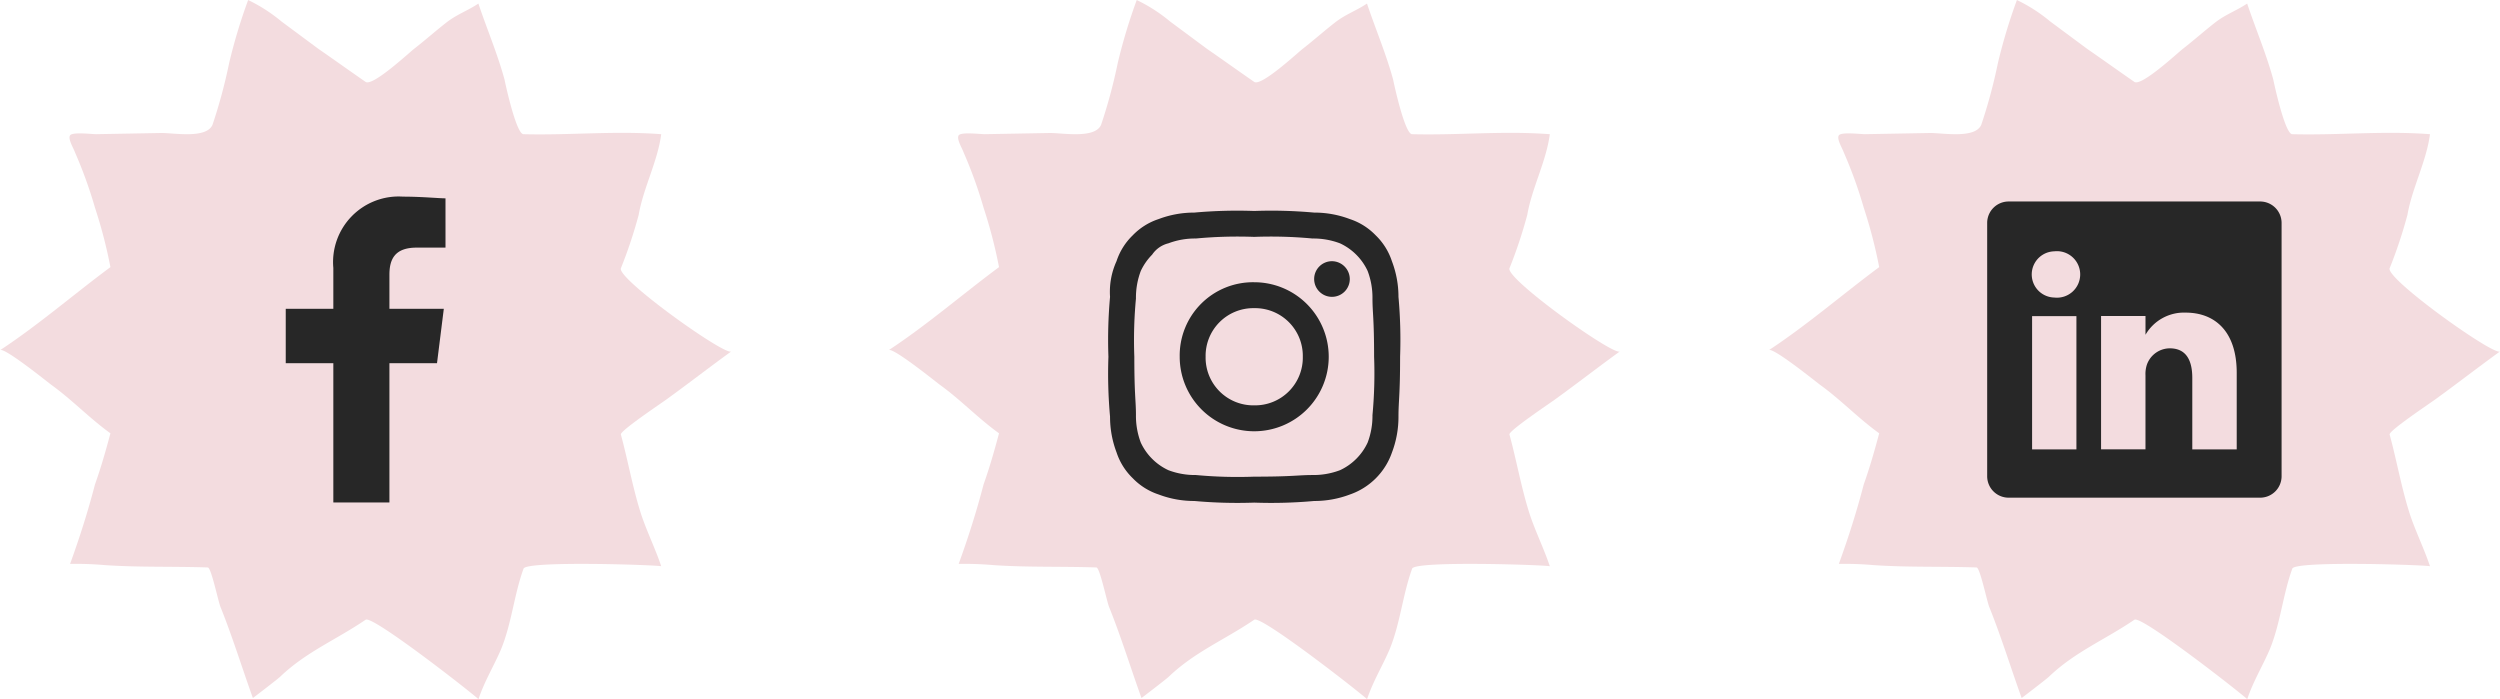 <svg xmlns="http://www.w3.org/2000/svg" width="169.2" height="47.321" viewBox="0 0 169.2 47.321">
  <g id="Groupe_142" data-name="Groupe 142" transform="translate(-961.4 -589.818)">
    <g id="Groupe_92" data-name="Groupe 92" transform="translate(961.4 589.818)">
      <path id="Tracé_274" data-name="Tracé 274" d="M47.5,387.766c.482.321,2.973-2.009,3.294-2.25.723-.562,1.446-1.205,2.169-1.768s1.446-.8,2.169-1.285c.562,1.687,1.285,3.374,1.768,5.142.08.4.8,3.7,1.285,3.7,3.133.08,6.186-.241,9.32,0-.241,1.848-1.205,3.615-1.526,5.463a31.781,31.781,0,0,1-1.205,3.615c-.241.723,7.07,5.945,7.472,5.624-1.446,1.044-2.892,2.169-4.338,3.214-.321.241-3.214,2.169-3.133,2.41.482,1.768.8,3.615,1.366,5.383.4,1.205.964,2.33,1.366,3.535,0-.08-9.159-.4-9.32.161-.643,1.768-.8,3.7-1.526,5.463-.482,1.125-1.125,2.169-1.526,3.374,0-.08-7.15-5.7-7.632-5.383-2.009,1.366-4.017,2.169-5.785,3.856-.161.161-1.848,1.446-1.848,1.446-.723-2.009-1.366-4.1-2.169-6.106-.161-.321-.643-2.732-.884-2.732-2.33-.08-4.66,0-6.99-.161a22.574,22.574,0,0,0-2.33-.08c.643-1.767,1.205-3.535,1.687-5.383.4-1.125.723-2.25,1.044-3.455-1.446-1.044-2.571-2.25-4.017-3.294-.321-.241-3.214-2.571-3.455-2.33,2.571-1.687,4.981-3.776,7.472-5.624a32.711,32.711,0,0,0-1.044-4.017,30.156,30.156,0,0,0-1.366-3.776c-.08-.241-.482-.884-.321-1.125s1.446-.08,1.768-.08l4.419-.08c.884,0,3.053.4,3.455-.562a35.473,35.473,0,0,0,1.125-4.178,37.281,37.281,0,0,1,1.285-4.258,10.775,10.775,0,0,1,2.25,1.446l2.491,1.848C45.33,386.239,46.455,387.042,47.5,387.766Z" transform="translate(-22.754 -382.222)" fill="#f3dcdf"/>
      <path id="Tracé_271" data-name="Tracé 271" d="M87.017,20.7V11.272h3.221l.46-3.681H87.017v-2.3c0-1.035.345-1.84,1.84-1.84h1.955V.115C90.352.115,89.2,0,87.937,0a4.44,4.44,0,0,0-4.716,4.831V7.592H80v3.681h3.221V20.7Z" transform="translate(-60.661 13.308)" fill="#272727" fill-rule="evenodd"/>
      <path id="Tracé_275" data-name="Tracé 275" d="M47.5,387.766c.482.321,2.973-2.009,3.294-2.25.723-.562,1.446-1.205,2.169-1.768s1.446-.8,2.169-1.285c.562,1.687,1.285,3.374,1.768,5.142.08.4.8,3.7,1.285,3.7,3.133.08,6.186-.241,9.32,0-.241,1.848-1.205,3.615-1.526,5.463a31.781,31.781,0,0,1-1.205,3.615c-.241.723,7.07,5.945,7.472,5.624-1.446,1.044-2.892,2.169-4.338,3.214-.321.241-3.214,2.169-3.133,2.41.482,1.768.8,3.615,1.366,5.383.4,1.205.964,2.33,1.366,3.535,0-.08-9.159-.4-9.32.161-.643,1.768-.8,3.7-1.526,5.463-.482,1.125-1.125,2.169-1.526,3.374,0-.08-7.15-5.7-7.632-5.383-2.009,1.366-4.017,2.169-5.785,3.856-.161.161-1.848,1.446-1.848,1.446-.723-2.009-1.366-4.1-2.169-6.106-.161-.321-.643-2.732-.884-2.732-2.33-.08-4.66,0-6.99-.161a22.574,22.574,0,0,0-2.33-.08c.643-1.767,1.205-3.535,1.687-5.383.4-1.125.723-2.25,1.044-3.455-1.446-1.044-2.571-2.25-4.017-3.294-.321-.241-3.214-2.571-3.455-2.33,2.571-1.687,4.981-3.776,7.472-5.624a32.711,32.711,0,0,0-1.044-4.017,30.156,30.156,0,0,0-1.366-3.776c-.08-.241-.482-.884-.321-1.125s1.446-.08,1.768-.08l4.419-.08c.884,0,3.053.4,3.455-.562a35.473,35.473,0,0,0,1.125-4.178,37.281,37.281,0,0,1,1.285-4.258,10.775,10.775,0,0,1,2.25,1.446l2.491,1.848C45.33,386.239,46.455,387.042,47.5,387.766Z" transform="translate(37.386 -382.222)" fill="#f3dcdf"/>
      <path id="Tracé_273" data-name="Tracé 273" d="M9.867,1.754a30.255,30.255,0,0,1,3.947.11,5.085,5.085,0,0,1,1.864.329,3.85,3.85,0,0,1,1.864,1.864,5.085,5.085,0,0,1,.329,1.864c0,.987.11,1.316.11,3.947a30.254,30.254,0,0,1-.11,3.947,5.085,5.085,0,0,1-.329,1.864,3.85,3.85,0,0,1-1.864,1.864,5.085,5.085,0,0,1-1.864.329c-.987,0-1.316.11-3.947.11a30.254,30.254,0,0,1-3.947-.11,5.085,5.085,0,0,1-1.864-.329,3.85,3.85,0,0,1-1.864-1.864,5.085,5.085,0,0,1-.329-1.864c0-.987-.11-1.316-.11-3.947a30.255,30.255,0,0,1,.11-3.947,5.085,5.085,0,0,1,.329-1.864,3.938,3.938,0,0,1,.767-1.1,1.854,1.854,0,0,1,1.1-.767A5.085,5.085,0,0,1,5.92,1.864a30.255,30.255,0,0,1,3.947-.11M9.867,0A32.4,32.4,0,0,0,5.811.11,6.769,6.769,0,0,0,3.4.548a4.292,4.292,0,0,0-1.754,1.1A4.292,4.292,0,0,0,.548,3.4,5,5,0,0,0,.11,5.811,32.4,32.4,0,0,0,0,9.867a32.4,32.4,0,0,0,.11,4.057,6.769,6.769,0,0,0,.439,2.412,4.292,4.292,0,0,0,1.1,1.754,4.292,4.292,0,0,0,1.754,1.1,6.769,6.769,0,0,0,2.412.439,32.394,32.394,0,0,0,4.057.11,32.394,32.394,0,0,0,4.057-.11,6.769,6.769,0,0,0,2.412-.439,4.6,4.6,0,0,0,2.851-2.851,6.769,6.769,0,0,0,.439-2.412c0-1.1.11-1.425.11-4.057a32.394,32.394,0,0,0-.11-4.057A6.769,6.769,0,0,0,19.186,3.4a4.292,4.292,0,0,0-1.1-1.754,4.292,4.292,0,0,0-1.754-1.1A6.769,6.769,0,0,0,13.924.11,32.4,32.4,0,0,0,9.867,0m0,4.824A4.962,4.962,0,0,0,4.824,9.867,5.043,5.043,0,1,0,9.867,4.824m0,8.332A3.23,3.23,0,0,1,6.578,9.867,3.23,3.23,0,0,1,9.867,6.578a3.23,3.23,0,0,1,3.289,3.289,3.23,3.23,0,0,1-3.289,3.289M15.13,3.4A1.206,1.206,0,1,0,16.336,4.6,1.217,1.217,0,0,0,15.13,3.4" transform="translate(75.018 14.278)" fill="#272727" fill-rule="evenodd"/>
    </g>
    <g id="Groupe_93" data-name="Groupe 93" transform="translate(1081.11 589.818)">
      <path id="Tracé_276" data-name="Tracé 276" d="M47.5,387.766c.482.321,2.973-2.009,3.294-2.25.723-.562,1.446-1.205,2.169-1.768s1.446-.8,2.169-1.285c.562,1.687,1.285,3.374,1.768,5.142.08.4.8,3.7,1.285,3.7,3.133.08,6.186-.241,9.32,0-.241,1.848-1.205,3.615-1.526,5.463a31.781,31.781,0,0,1-1.205,3.615c-.241.723,7.07,5.945,7.472,5.624-1.446,1.044-2.892,2.169-4.338,3.214-.321.241-3.214,2.169-3.133,2.41.482,1.768.8,3.615,1.366,5.383.4,1.205.964,2.33,1.366,3.535,0-.08-9.159-.4-9.32.161-.643,1.768-.8,3.7-1.526,5.463-.482,1.125-1.125,2.169-1.526,3.374,0-.08-7.15-5.7-7.632-5.383-2.009,1.366-4.017,2.169-5.785,3.856-.161.161-1.848,1.446-1.848,1.446-.723-2.009-1.366-4.1-2.169-6.106-.161-.321-.643-2.732-.884-2.732-2.33-.08-4.66,0-6.99-.161a22.574,22.574,0,0,0-2.33-.08c.643-1.767,1.205-3.535,1.687-5.383.4-1.125.723-2.25,1.044-3.455-1.446-1.044-2.571-2.25-4.017-3.294-.321-.241-3.214-2.571-3.455-2.33,2.571-1.687,4.981-3.776,7.472-5.624a32.711,32.711,0,0,0-1.044-4.017,30.156,30.156,0,0,0-1.366-3.776c-.08-.241-.482-.884-.321-1.125s1.446-.08,1.768-.08l4.419-.08c.884,0,3.053.4,3.455-.562a35.473,35.473,0,0,0,1.125-4.178,37.281,37.281,0,0,1,1.285-4.258,10.775,10.775,0,0,1,2.25,1.446l2.491,1.848C45.33,386.239,46.455,387.042,47.5,387.766Z" transform="translate(-22.754 -382.222)" fill="#f3dcdf"/>
      <path id="linkedin_1_" data-name="linkedin (1)" d="M20.513,2H3.533A1.453,1.453,0,0,0,2.06,3.433v17.18a1.453,1.453,0,0,0,1.473,1.433h16.98a1.453,1.453,0,0,0,1.473-1.433V3.433A1.453,1.453,0,0,0,20.513,2ZM8.1,18.779H5.1V9.758H8.1ZM6.6,8.5h0a1.564,1.564,0,0,1,0-3.127A1.574,1.574,0,1,1,6.6,8.5ZM18.949,18.779H15.942V13.938c0-1.213-.431-2-1.524-2a1.654,1.654,0,0,0-1.544,1.093,2,2,0,0,0-.1.732v5.012H9.768V9.748h3.007v1.273a3.007,3.007,0,0,1,2.716-1.5c2,0,3.458,1.293,3.458,4.069Z" transform="translate(12.722 11.637)" fill="#272727"/>
    </g>
  </g>
</svg>
